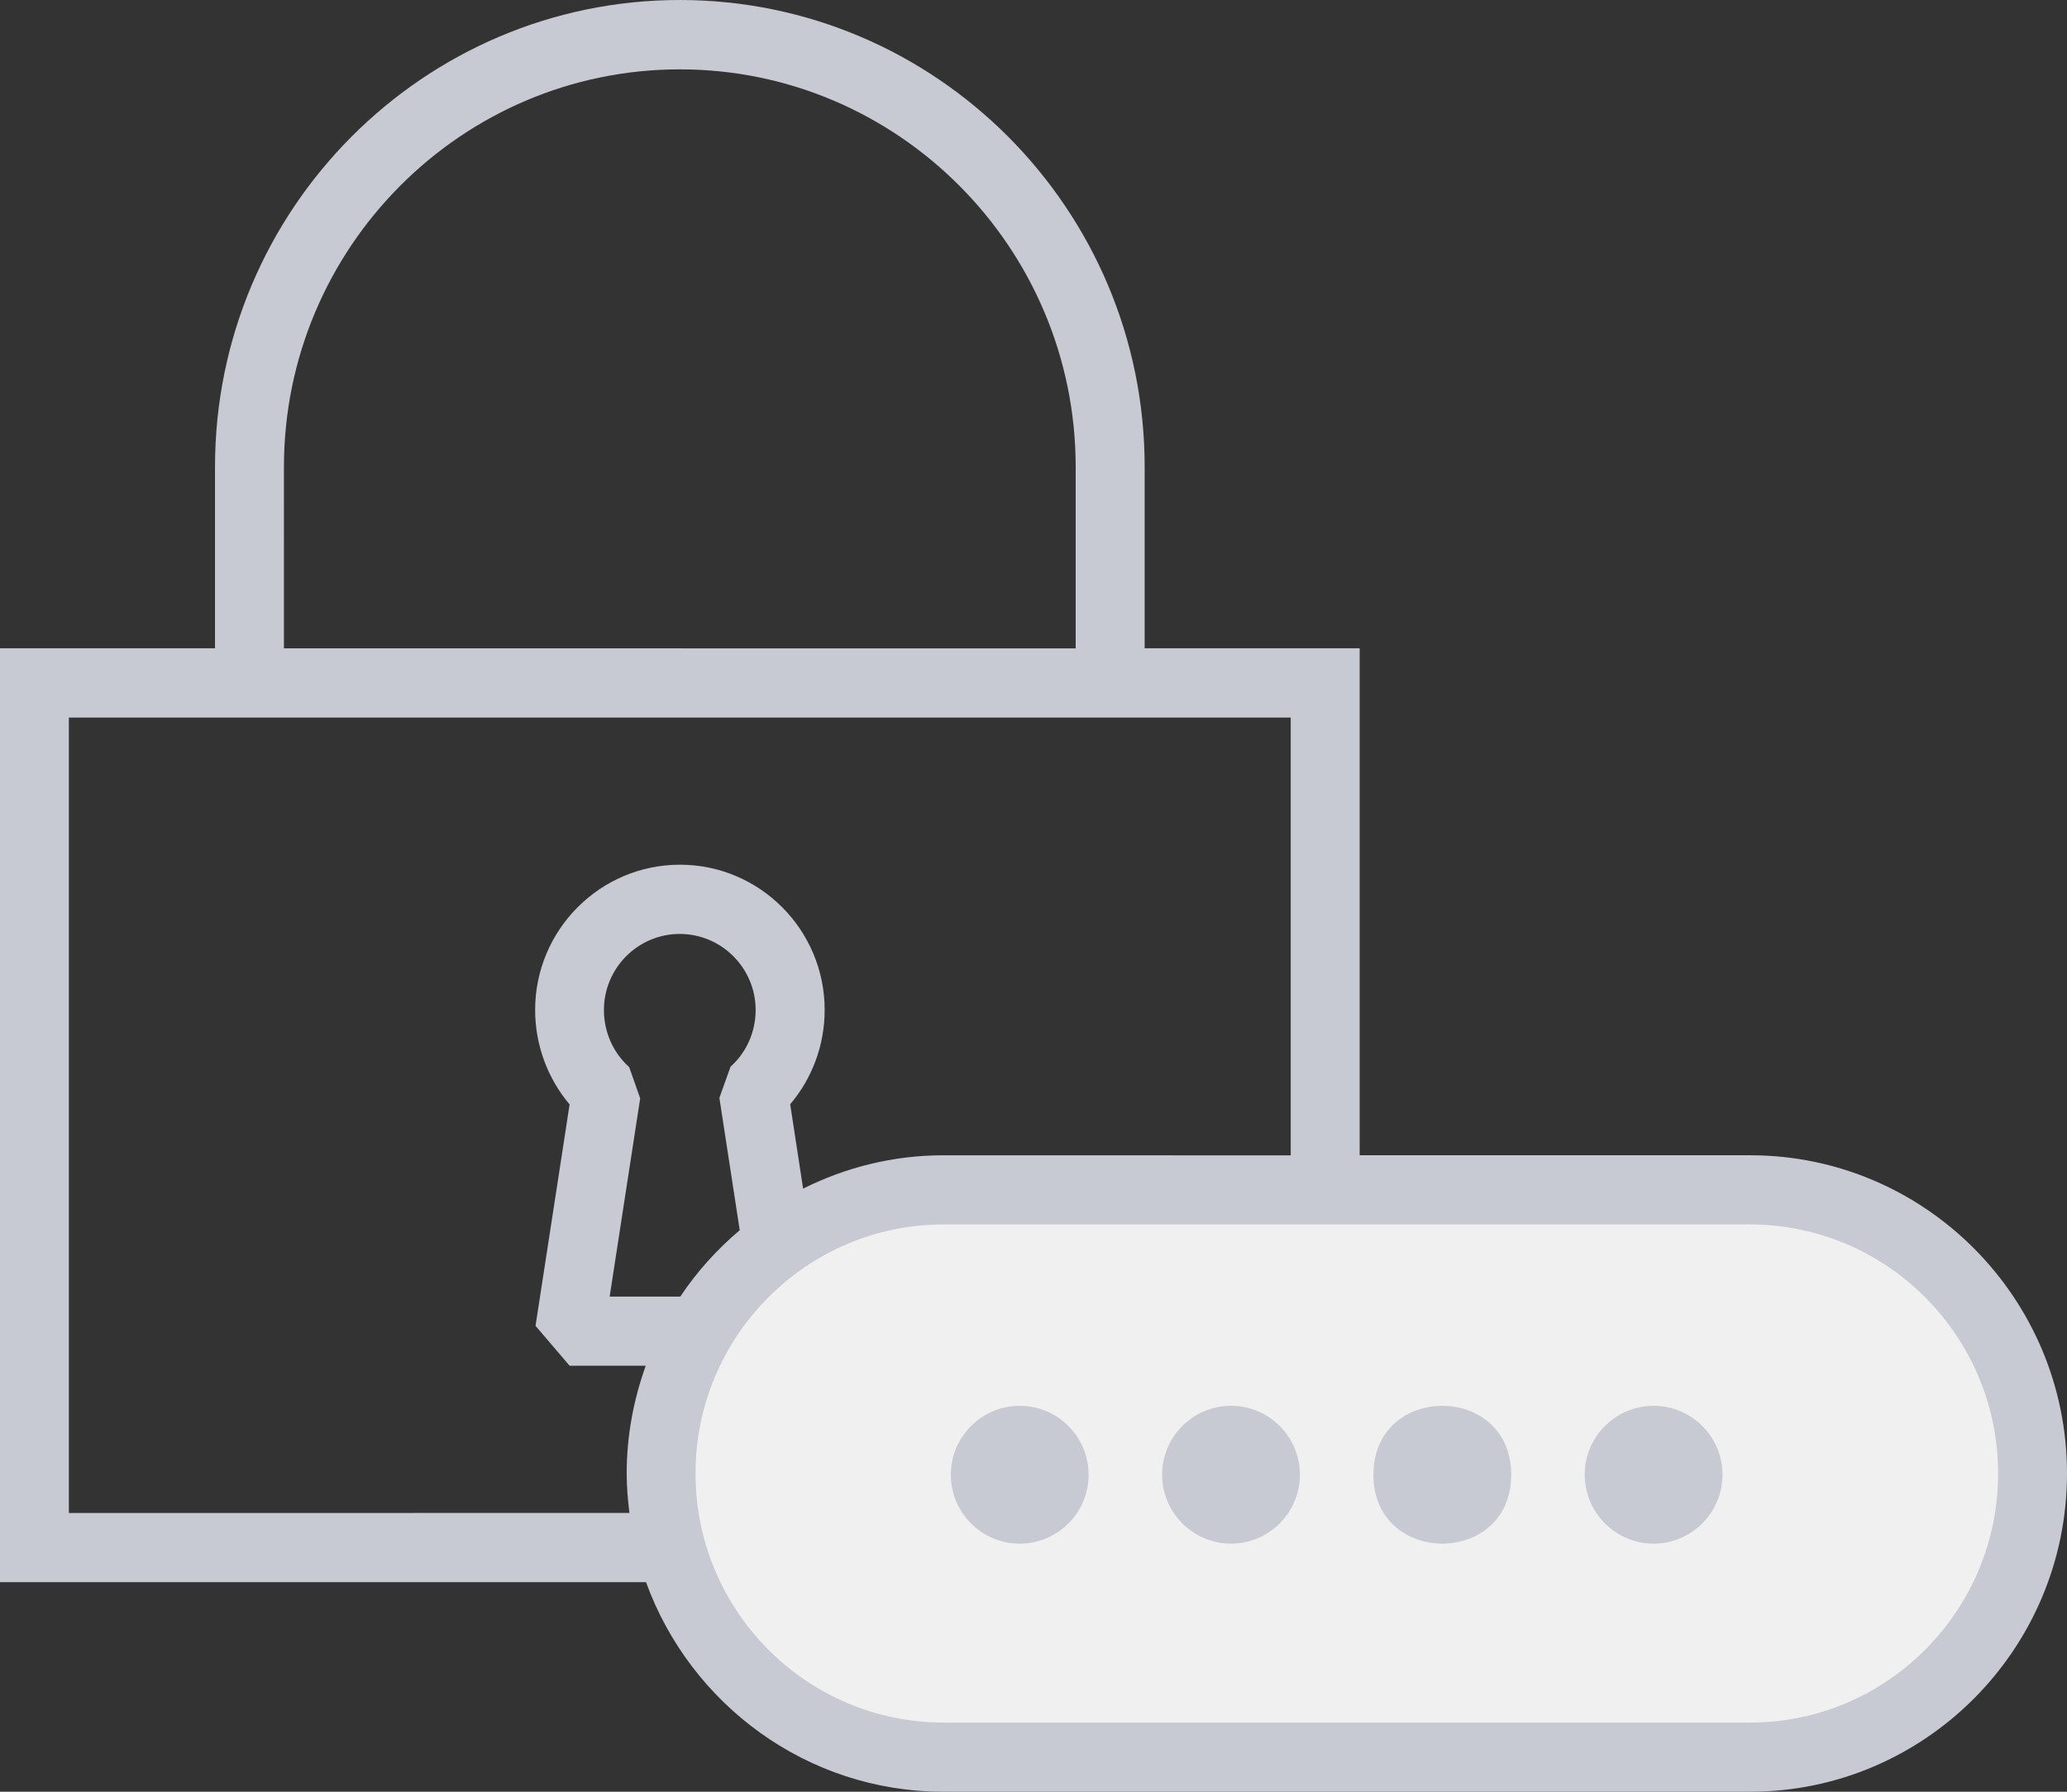 <?xml version="1.0" encoding="UTF-8"?>
<svg width="150px" height="130px" viewBox="0 0 150 130" version="1.1" xmlns="http://www.w3.org/2000/svg" xmlns:xlink="http://www.w3.org/1999/xlink">
    <rect x="0" y="0" width="150" height="130" fill="#333333" stroke="none"/>
    <!-- Generator: Sketch 47.1 (45422) - http://www.bohemiancoding.com/sketch -->
    <title>admin-pass</title>
    <desc>Created with Sketch.</desc>
    <defs></defs>
    <g id="Page-1" stroke="none" stroke-width="1" fill="none" fill-rule="evenodd">
        <g id="admin-pass">
            <path d="M127.007,83.821 L98.67,83.821 L98.67,47.038 L83.067,47.038 L83.067,33.875 C83.067,15.199 67.938,0 49.335,0 C30.738,0 15.603,15.193 15.603,33.875 L15.603,47.038 L0,47.038 L0,114.795 L46.881,114.795 C50.098,123.651 58.547,130 68.462,130 L127.002,130 C139.688,130 150,119.644 150,106.91 C150,94.177 139.688,83.821 127.008,83.821 L127.007,83.821 Z M20.605,33.882 C20.605,17.971 33.496,5.032 49.334,5.032 C65.177,5.032 78.061,17.977 78.061,33.882 L78.061,47.045 L20.604,47.039 L20.605,33.882 Z M4.997,109.777 L4.997,52.065 L93.666,52.065 L93.666,83.828 L68.465,83.822 C64.802,83.822 61.357,84.705 58.281,86.241 L57.343,80.121 C58.949,78.232 59.845,75.808 59.845,73.278 C59.845,67.464 55.134,62.739 49.34,62.739 C43.55,62.739 38.834,67.47 38.834,73.278 C38.834,75.808 39.736,78.238 41.336,80.133 L38.863,96.197 L41.336,99.092 L46.861,99.092 C45.982,101.54 45.478,104.164 45.478,106.906 C45.478,107.877 45.56,108.83 45.677,109.772 L4.997,109.777 Z M49.364,94.078 L44.242,94.078 L46.457,79.691 L45.66,77.425 C44.494,76.384 43.826,74.877 43.826,73.283 C43.826,70.241 46.293,67.763 49.328,67.763 C52.363,67.763 54.836,70.24 54.836,73.283 C54.836,74.86 54.174,76.36 53.014,77.396 L52.205,79.655 L53.682,89.258 C52.03,90.653 50.571,92.271 49.364,94.078 L49.364,94.078 Z" id="Shape" fill="#C7CAD3" fill-rule="nonzero"></path>
            <path d="M127.007,124.982 L68.466,124.982 C58.546,124.982 50.472,116.874 50.472,106.912 C50.472,96.95 58.546,88.842 68.466,88.842 L127.007,88.842 C136.926,88.847 145,96.95 145,106.912 C145,116.874 136.926,124.982 127.007,124.982 Z" id="Path" fill="#F0F0F0"></path>
            <path d="M74,102 C71.24,102 69,104.246 69,107 C69,109.754 71.246,112 74,112 C76.76,112 79,109.754 79,107 C79,104.246 76.754,102 74,102 Z" id="Shape" fill="#C7CAD3" fill-rule="nonzero"></path>
            <path d="M89.333,102 C86.573,102 84.333,104.246 84.333,107 C84.333,109.754 86.579,112 89.333,112 C92.087,112 94.333,109.754 94.333,107 C94.339,104.246 92.094,102 89.333,102 Z" id="Shape" fill="#C7CAD3" fill-rule="nonzero"></path>
            <path d="M109.667,106.998 C109.667,113.667 99.667,113.667 99.667,106.998 C99.667,100.334 109.667,100.334 109.667,106.998" id="Shape" fill="#C7CAD3" fill-rule="nonzero"></path>
            <path d="M120,102 C117.24,102 115,104.246 115,107 C115,109.754 117.246,112 120,112 C122.754,112 125,109.754 125,107 C125.006,104.246 122.76,102 120,102 Z" id="Shape" fill="#C7CAD3" fill-rule="nonzero"></path>
        </g>
    </g>
</svg>